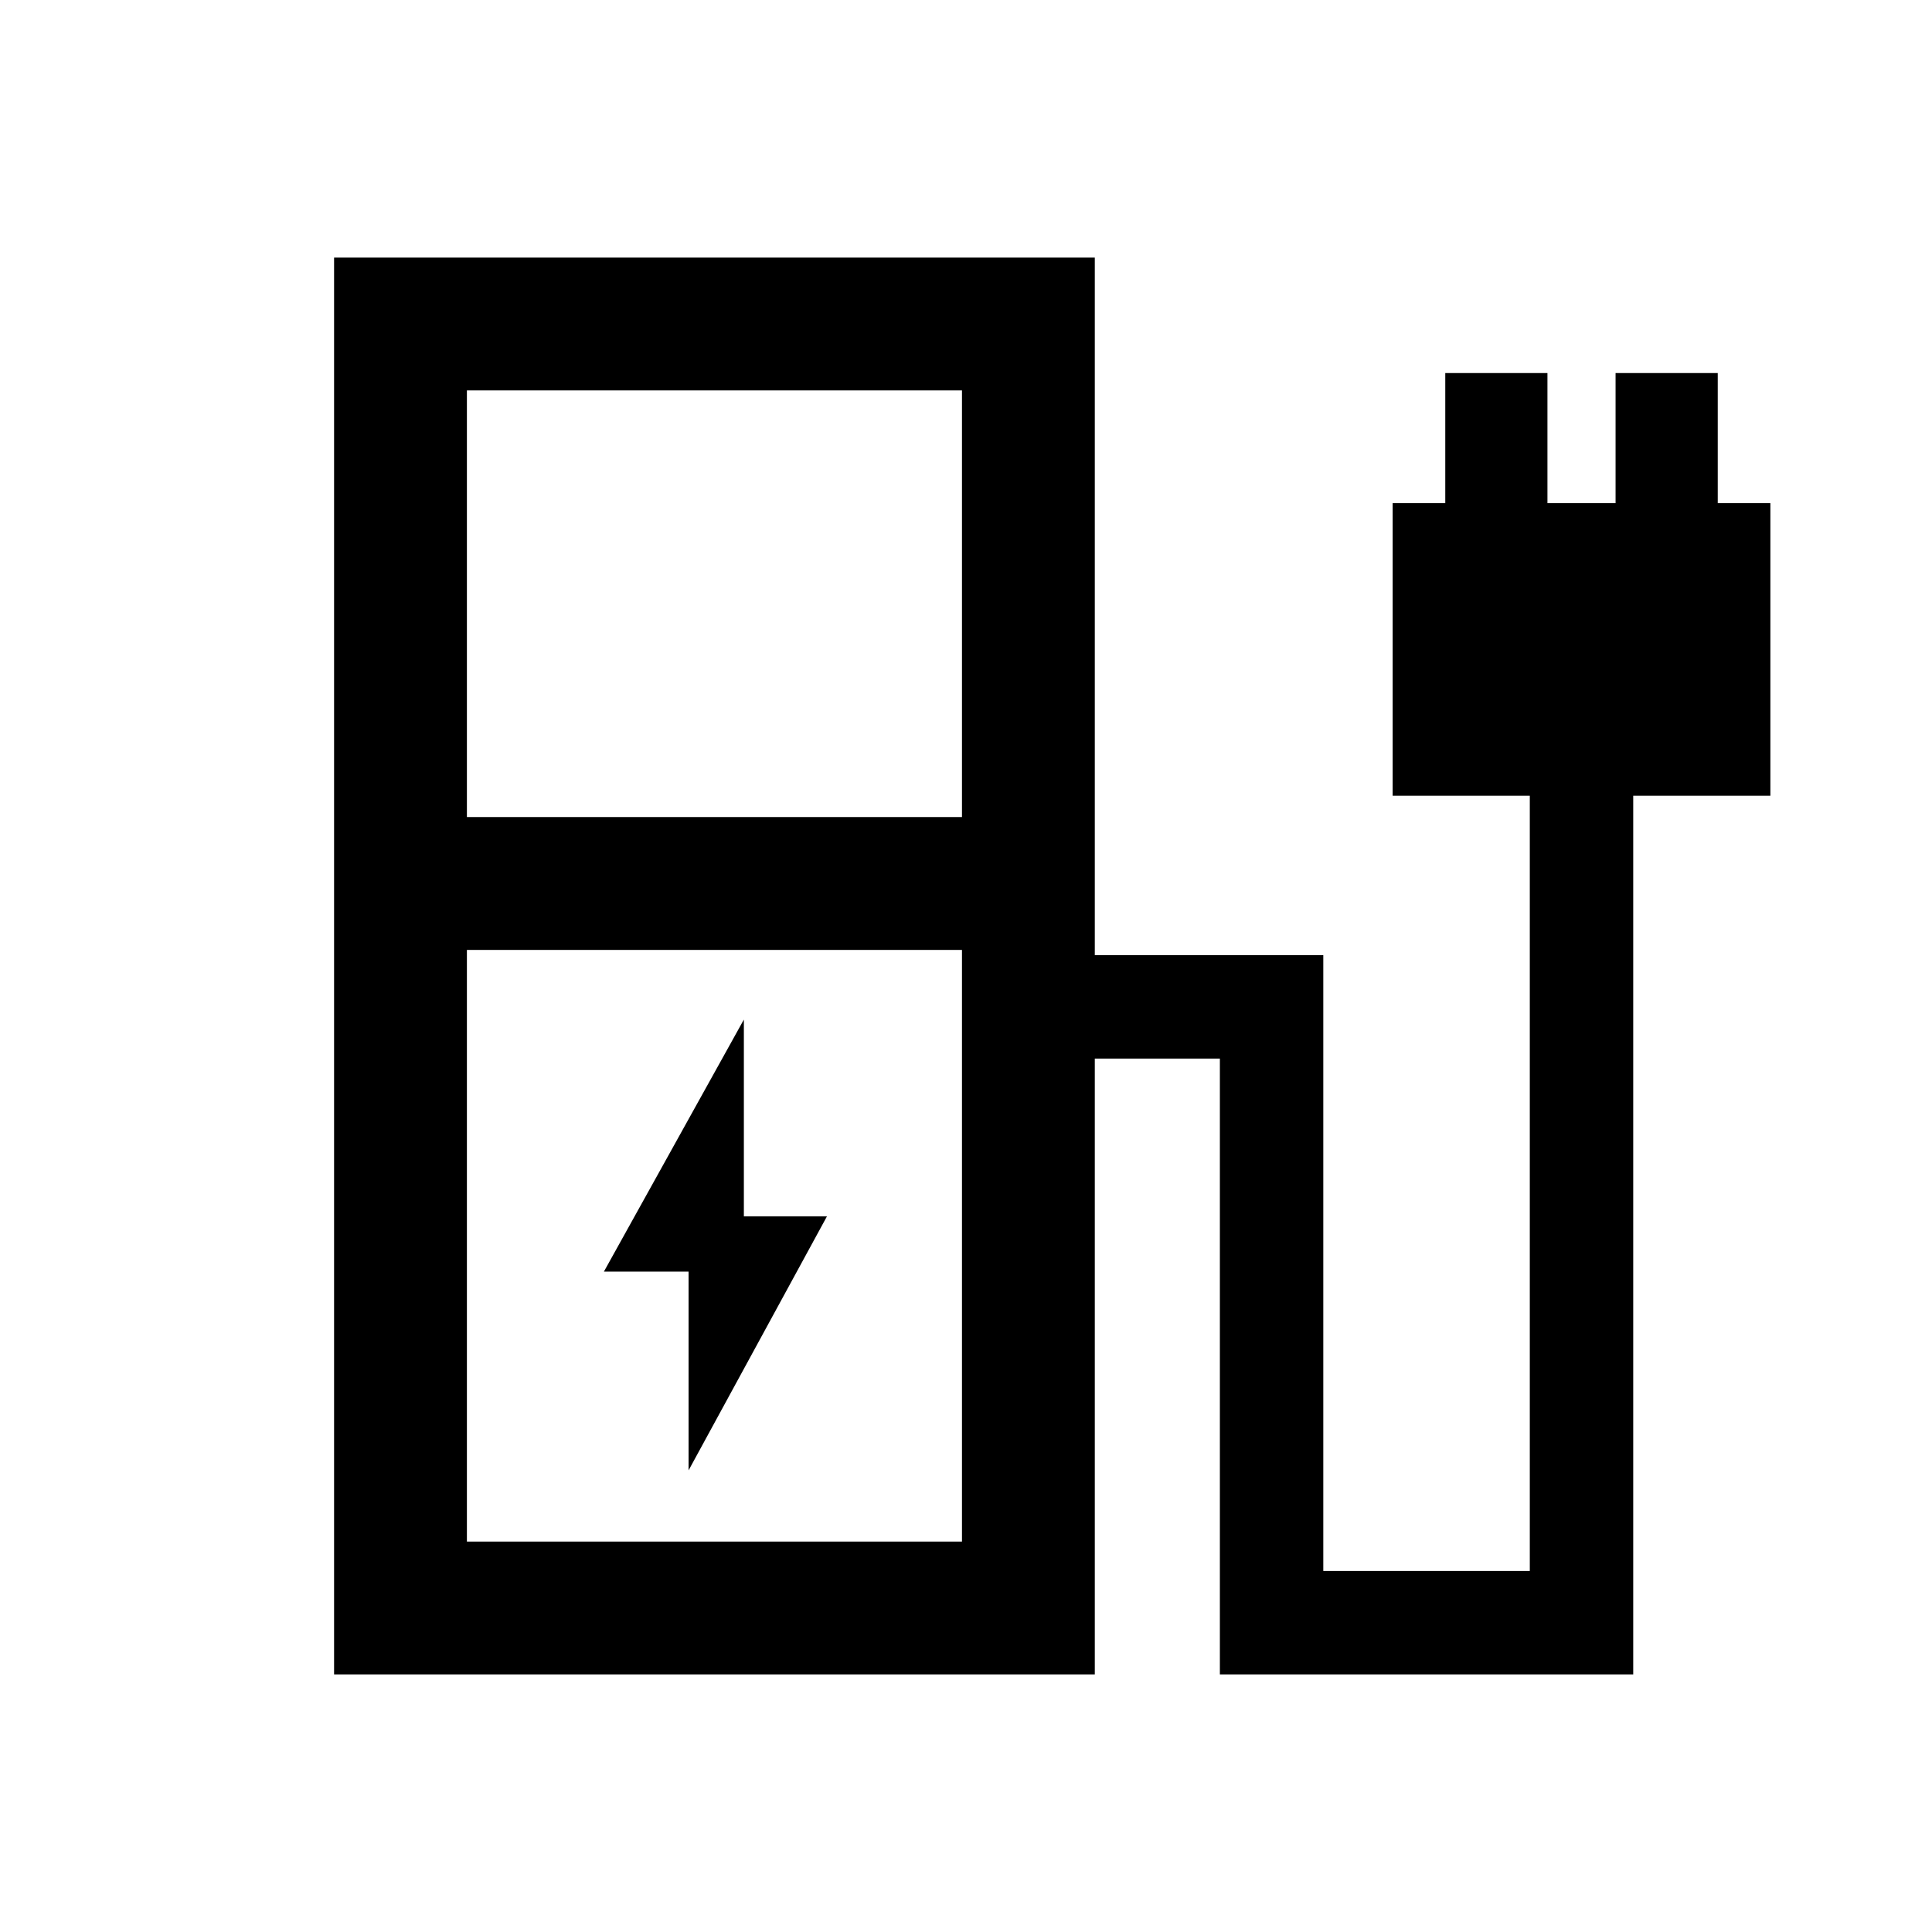 <svg xmlns="http://www.w3.org/2000/svg" height="24" viewBox="0 -960 960 960" width="24"><path d="M232-554h246v-212H232v212Zm0 360h246v-294H232v294Zm-66 66v-704h378v346.62h113.54v306h102.61v-385.24H692V-710h26.15v-64.62h50.77V-710h33.85v-64.62h50.77V-710h26.15v145.38h-68.15V-128H606.15v-306H544v306H166Zm312-66H232h246Zm-135.85-35.38 68.77-126.24h-41.3v-97.76l-69.54 125.23h42.07v98.77Z"/></svg>